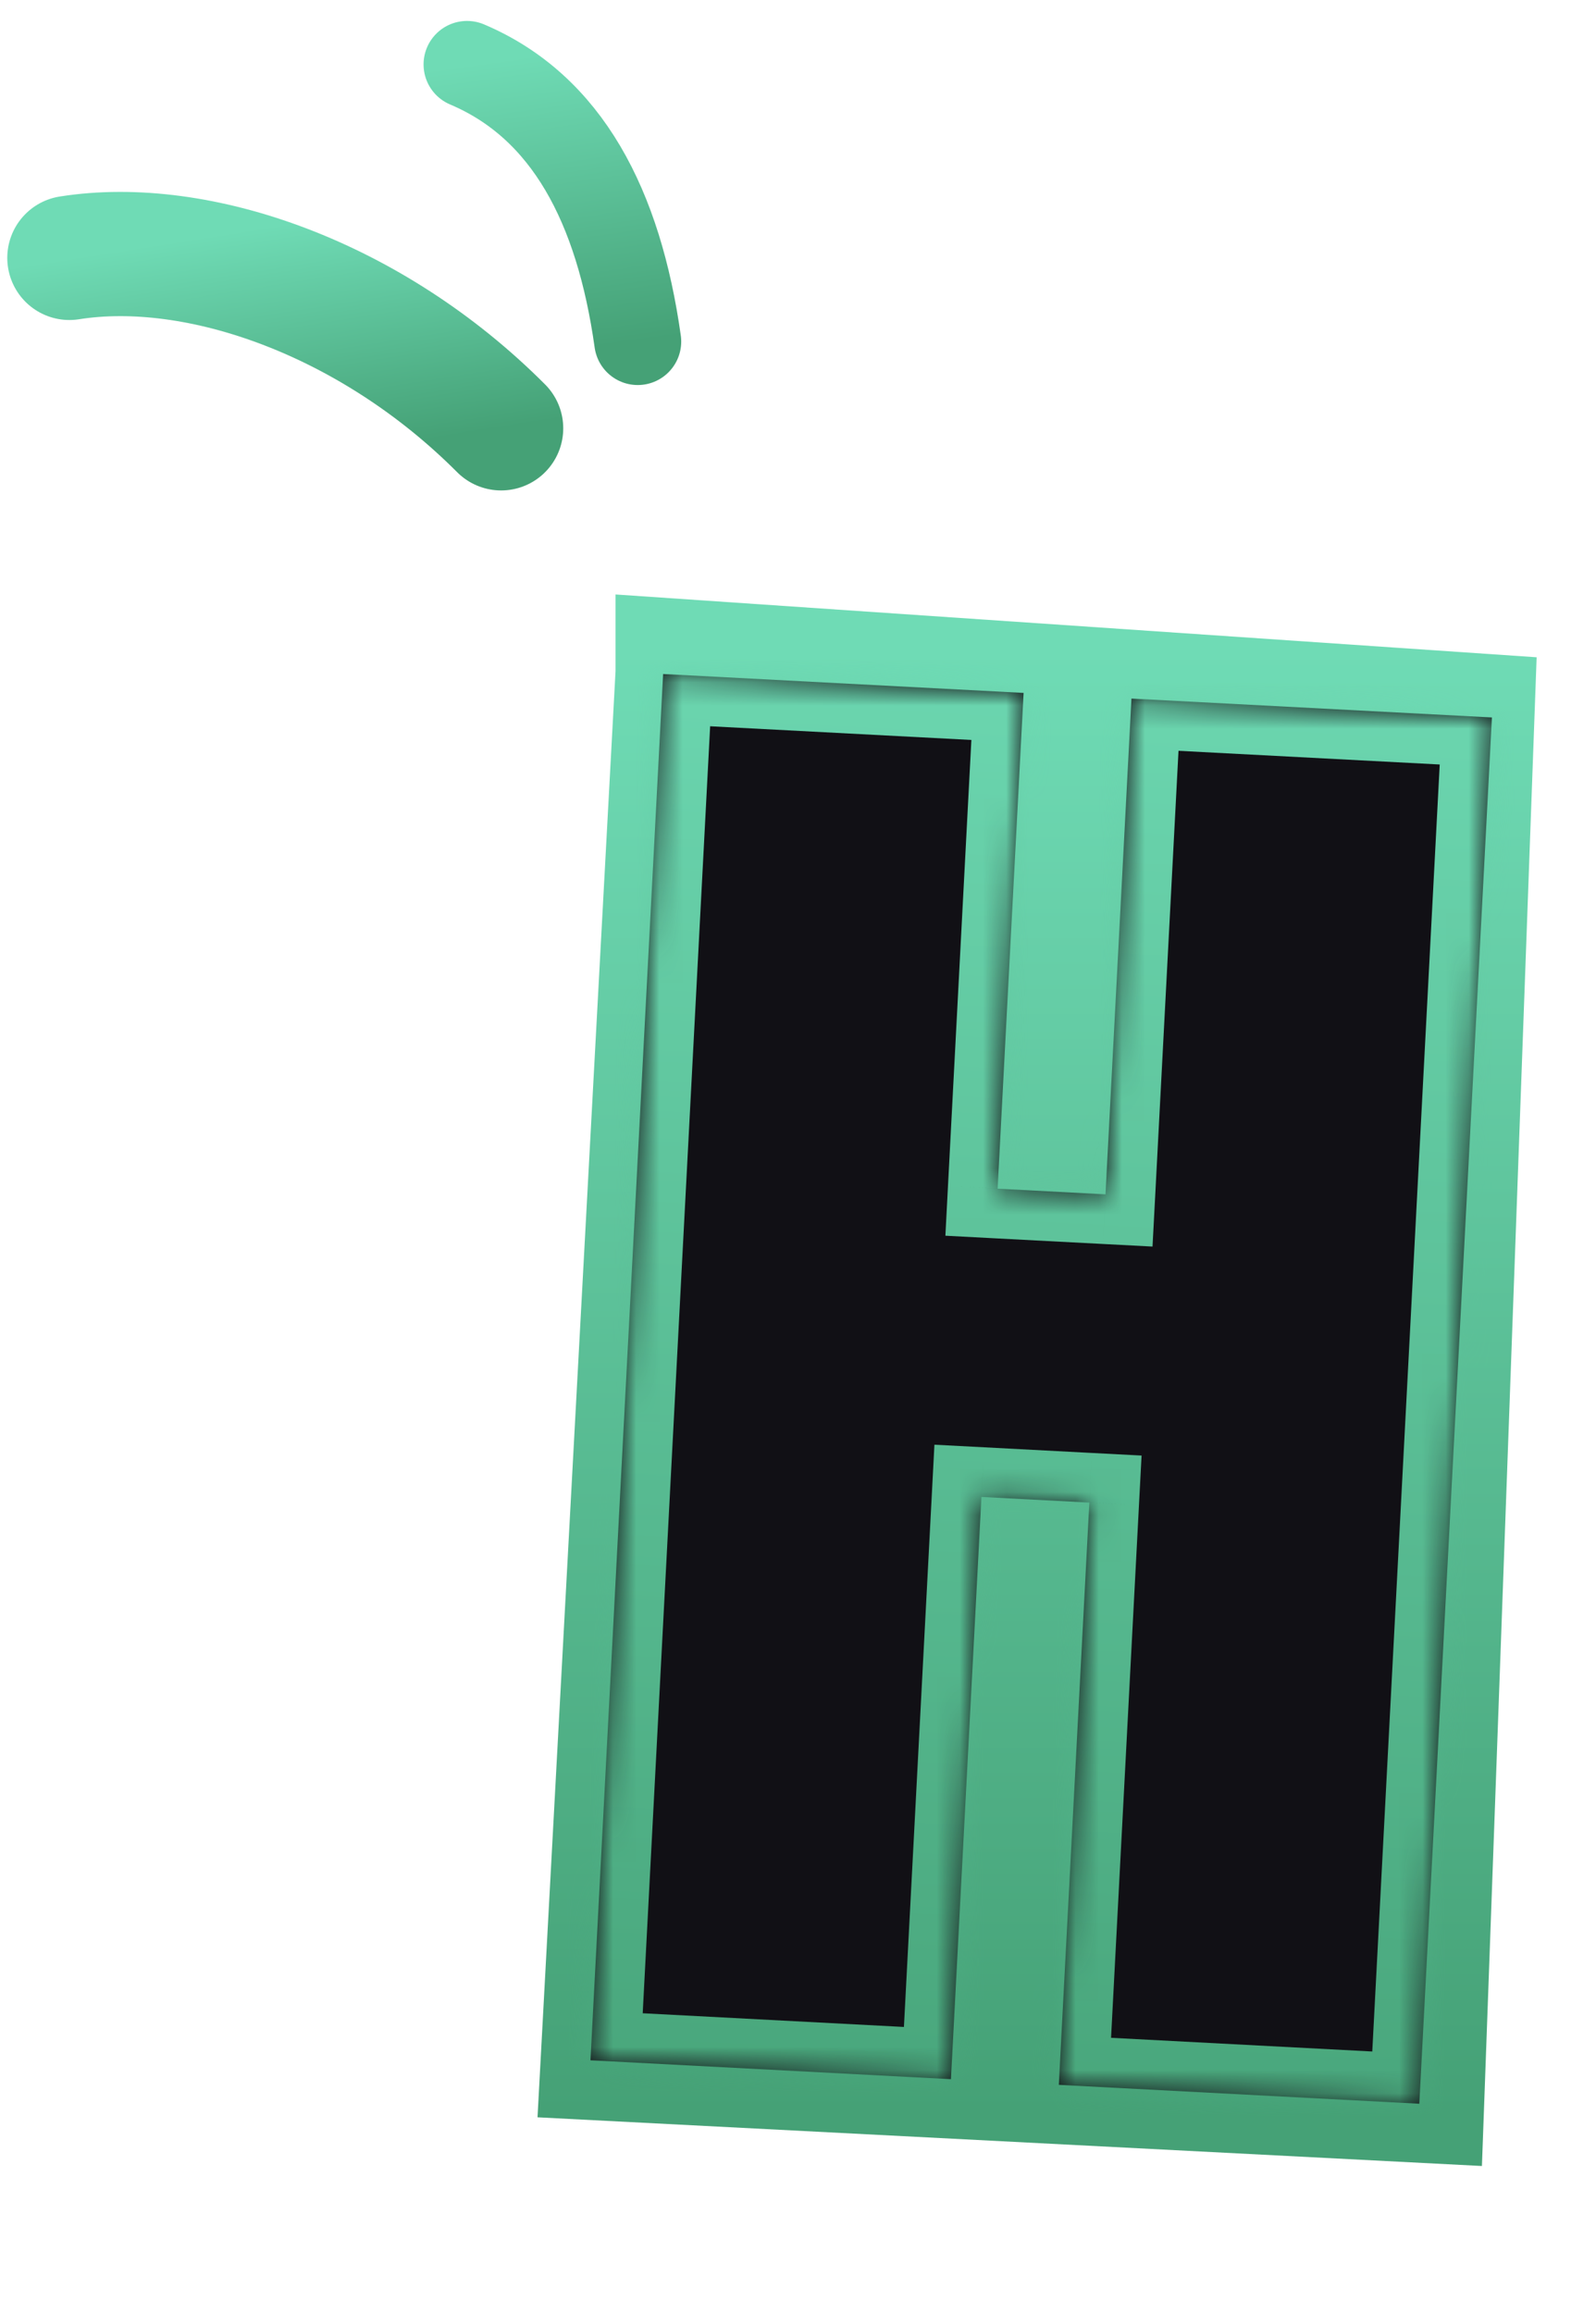 <svg width="69" height="100" viewBox="0 0 69 100" fill="none" xmlns="http://www.w3.org/2000/svg">
<path d="M25.5 89.5L28.76 29.074V28L64.211 30.417L62 91.382L25.5 89.5Z" fill="url(#paint0_linear_72_990)" stroke="url(#paint1_linear_72_990)" stroke-width="4.297"/>
<mask id="path-2-inside-1_72_990" fill="white">
<path d="M64.501 31.017L61.361 90.948L45.776 90.131L47.096 64.959L42.431 64.715L41.112 89.886L25.528 89.07L28.669 29.139L44.253 29.956L43.13 51.389L47.794 51.633L48.917 30.201L64.501 31.017Z"/>
</mask>
<path d="M64.501 31.017L61.361 90.948L45.776 90.131L47.096 64.959L42.431 64.715L41.112 89.886L25.528 89.07L28.669 29.139L44.253 29.956L43.13 51.389L47.794 51.633L48.917 30.201L64.501 31.017Z" fill="#111015"/>
<path d="M64.501 31.017L66.647 31.13L66.759 28.984L64.614 28.872L64.501 31.017ZM61.361 90.948L61.248 93.093L63.394 93.206L63.506 91.06L61.361 90.948ZM45.776 90.131L43.631 90.019L43.518 92.164L45.664 92.276L45.776 90.131ZM47.096 64.959L49.241 65.072L49.354 62.926L47.208 62.814L47.096 64.959ZM42.431 64.715L42.544 62.569L40.398 62.457L40.286 64.603L42.431 64.715ZM41.112 89.886L41 92.032L43.145 92.144L43.258 89.999L41.112 89.886ZM25.528 89.07L23.383 88.957L23.27 91.103L25.416 91.215L25.528 89.07ZM28.669 29.139L28.781 26.994L26.636 26.881L26.523 29.027L28.669 29.139ZM44.253 29.956L46.399 30.069L46.511 27.923L44.365 27.811L44.253 29.956ZM43.13 51.389L40.984 51.276L40.872 53.422L43.017 53.535L43.13 51.389ZM47.794 51.633L47.681 53.779L49.827 53.891L49.94 51.746L47.794 51.633ZM48.917 30.201L49.03 28.055L46.884 27.942L46.772 30.088L48.917 30.201ZM62.356 30.905L59.215 90.835L63.506 91.06L66.647 31.13L62.356 30.905ZM61.473 88.802L45.889 87.985L45.664 92.276L61.248 93.093L61.473 88.802ZM47.922 90.243L49.241 65.072L44.95 64.847L43.631 90.019L47.922 90.243ZM47.208 62.814L42.544 62.569L42.319 66.861L46.983 67.105L47.208 62.814ZM40.286 64.603L38.967 89.774L43.258 89.999L44.577 64.827L40.286 64.603ZM41.225 87.741L25.641 86.924L25.416 91.215L41 92.032L41.225 87.741ZM27.674 89.182L30.814 29.252L26.523 29.027L23.383 88.957L27.674 89.182ZM28.556 31.285L44.141 32.102L44.365 27.811L28.781 26.994L28.556 31.285ZM42.108 29.844L40.984 51.276L45.275 51.501L46.399 30.069L42.108 29.844ZM43.017 53.535L47.681 53.779L47.906 49.488L43.242 49.243L43.017 53.535ZM49.94 51.746L51.063 30.313L46.772 30.088L45.648 51.521L49.94 51.746ZM48.805 32.346L64.389 33.163L64.614 28.872L49.03 28.055L48.805 32.346Z" fill="url(#paint2_linear_72_990)" mask="url(#path-2-inside-1_72_990)"/>
<path d="M21.665 18.517C16.055 12.888 8.557 10.269 3 11.149" stroke="url(#paint3_linear_72_990)" stroke-width="5.371" stroke-linecap="round"/>
<path d="M27.571 14.766C26.749 8.915 24.518 4.618 20.192 2.785" stroke="url(#paint4_linear_72_990)" stroke-width="3.76" stroke-linecap="round"/>
<defs>
<linearGradient id="paint0_linear_72_990" x1="44.855" y1="28" x2="44.855" y2="91.382" gradientUnits="userSpaceOnUse">
<stop stop-color="#6FDBB5"/>
<stop offset="1" stop-color="#45A176"/>
</linearGradient>
<linearGradient id="paint1_linear_72_990" x1="44.855" y1="28" x2="44.855" y2="91.382" gradientUnits="userSpaceOnUse">
<stop stop-color="#6FDBB5"/>
<stop offset="1" stop-color="#45A176"/>
</linearGradient>
<linearGradient id="paint2_linear_72_990" x1="47.448" y1="22.125" x2="43.471" y2="98.021" gradientUnits="userSpaceOnUse">
<stop stop-color="#6FDBB5"/>
<stop offset="1" stop-color="#45A176"/>
</linearGradient>
<linearGradient id="paint3_linear_72_990" x1="11.535" y1="9.797" x2="13.13" y2="19.869" gradientUnits="userSpaceOnUse">
<stop stop-color="#6FDBB5"/>
<stop offset="1" stop-color="#45A176"/>
</linearGradient>
<linearGradient id="paint4_linear_72_990" x1="22.985" y1="2.392" x2="24.779" y2="15.158" gradientUnits="userSpaceOnUse">
<stop stop-color="#6FDBB5"/>
<stop offset="1" stop-color="#45A176"/>
</linearGradient>
</defs>
</svg>
